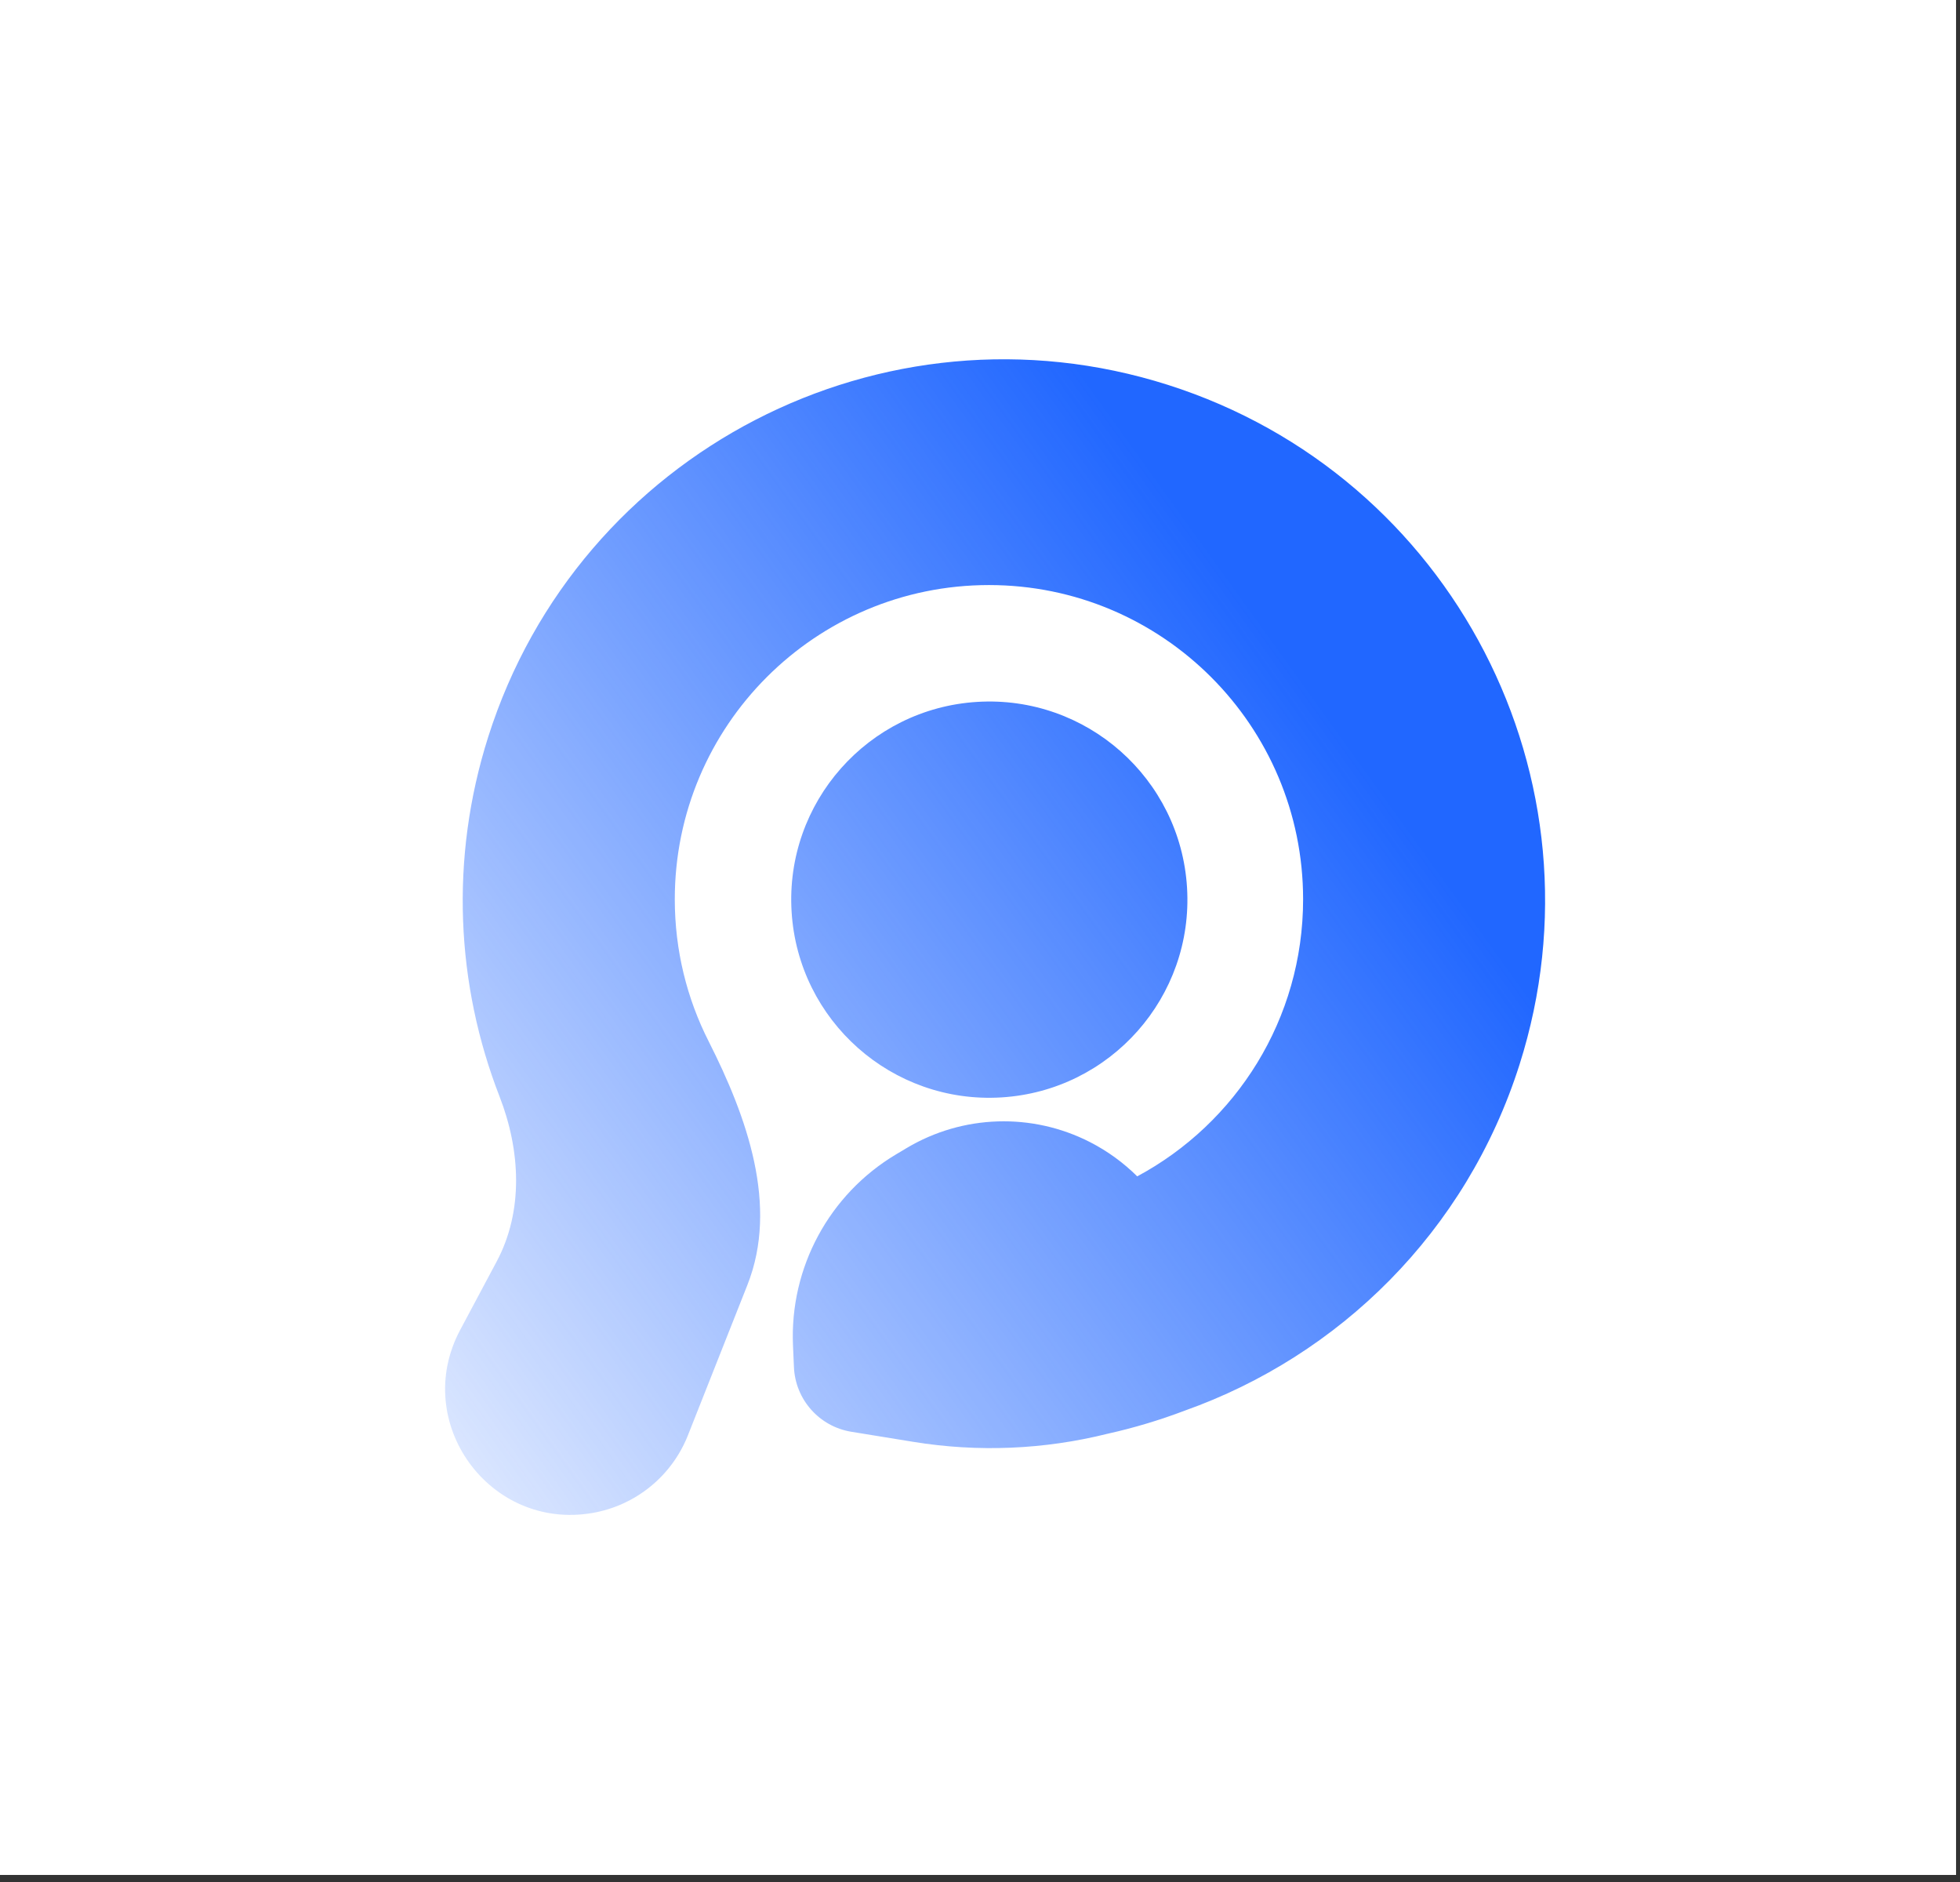 <svg width="251" height="241" viewBox="0 0 251 241" fill="none" xmlns="http://www.w3.org/2000/svg">
<rect x="0" y="0" width="251" height="241" fill="#333333" stroke="none"/>
<rect width="250.494" height="240.057" fill="white"/>
<path d="M62.532 94.31C74.129 57.842 113.091 37.68 149.559 49.276C186.026 60.873 206.188 99.835 194.592 136.303C187.762 157.78 171.44 173.598 151.727 180.607C148.512 181.827 145.215 182.818 141.858 183.564C133.719 185.599 125.25 185.954 116.969 184.607L109.023 183.315C104.925 182.649 101.857 179.198 101.674 175.05L101.552 172.278C101.113 162.311 106.183 152.907 114.753 147.797L116.104 146.991C123.283 142.71 132.161 142.425 139.601 146.236C141.859 147.393 143.885 148.878 145.634 150.614C158.277 143.832 166.877 130.49 166.877 115.139C166.877 92.92 148.865 74.907 126.646 74.907C104.426 74.907 86.414 92.92 86.414 115.139C86.414 121.673 87.972 127.844 90.737 133.3C95.67 143.033 99.73 154.367 95.715 164.514L88.093 183.774C86.028 188.992 81.395 192.758 75.865 193.712C62.67 195.988 52.628 182.095 58.93 170.28L63.606 161.513C67.074 155.012 66.641 147.249 63.97 140.383C58.433 126.148 57.544 109.998 62.532 94.31ZM125.145 89.866C139.128 89.011 151.158 99.655 152.013 113.639C152.867 127.622 142.224 139.651 128.24 140.506C114.257 141.361 102.228 130.717 101.373 116.733C100.519 102.75 111.161 90.721 125.145 89.866Z" fill="url(#paint0_linear_4721_31411)"/>
<defs>
<linearGradient id="paint0_linear_4721_31411" x1="166.959" y1="87.249" x2="39.093" y2="179.195" gradientUnits="userSpaceOnUse">
<stop stop-color="#2167FF"/>
<stop offset="1" stop-color="#2167FF" stop-opacity="0.1"/>
</linearGradient>
</defs>
</svg>
